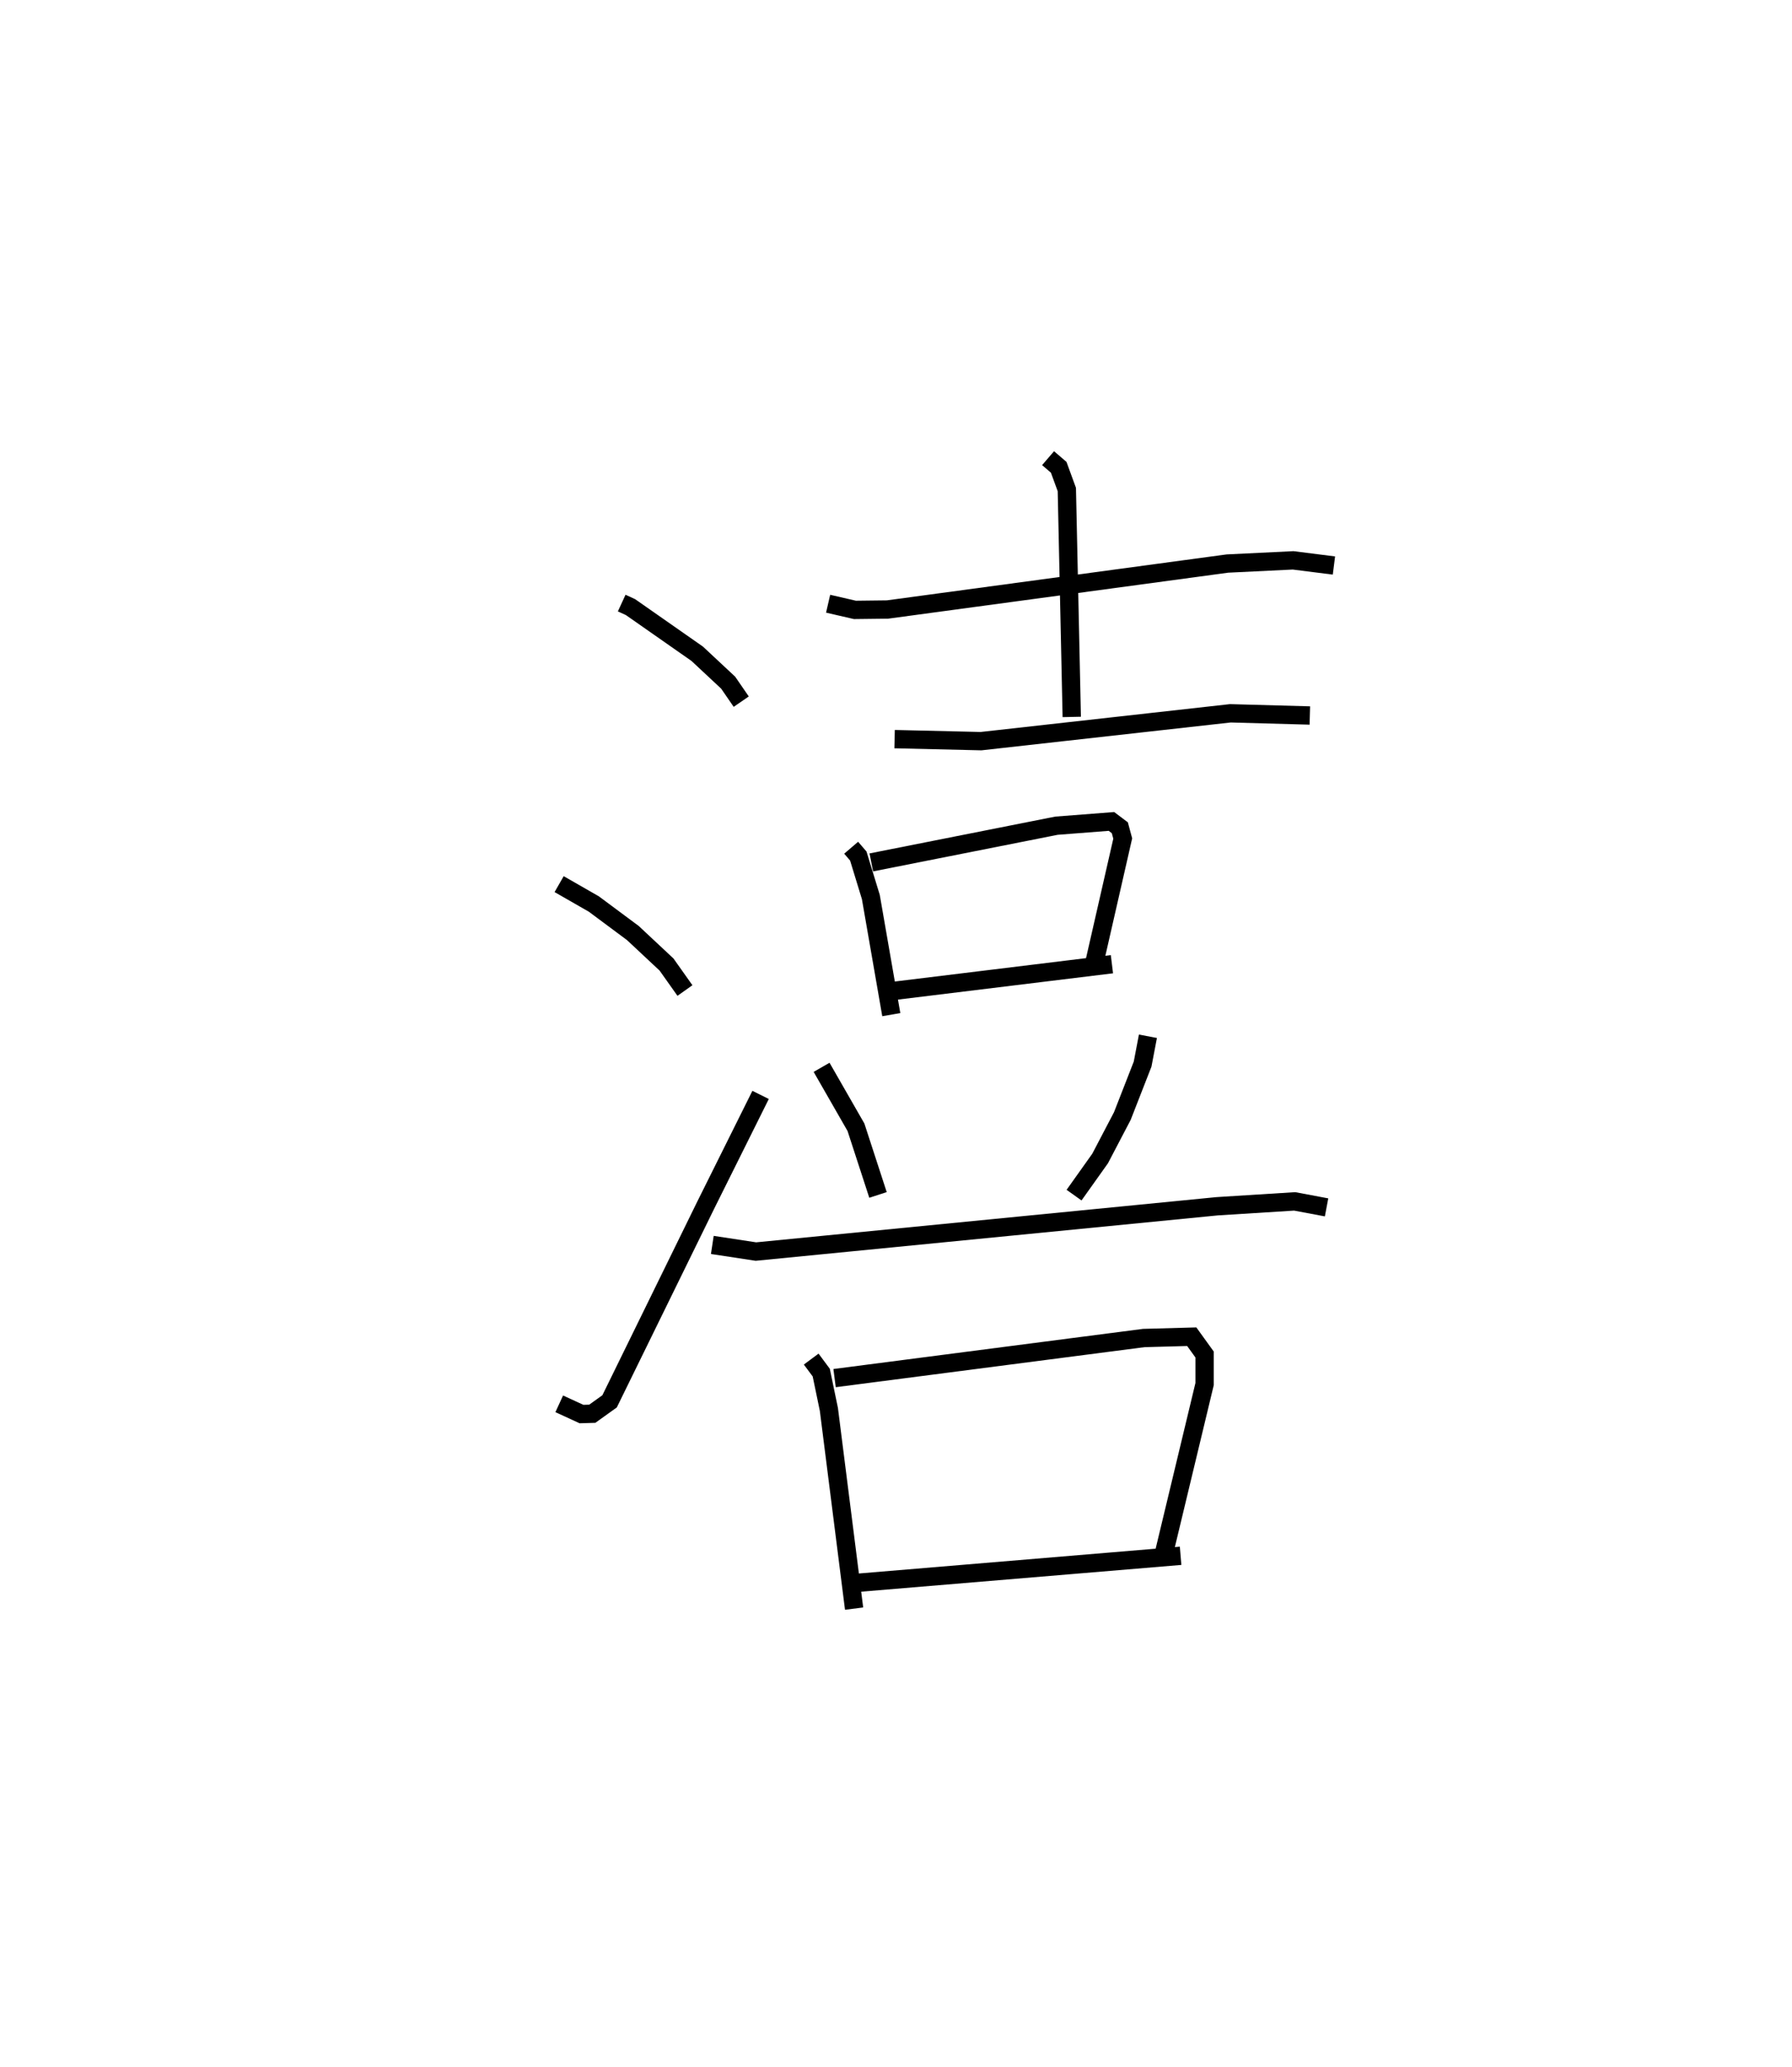 <?xml version="1.0" encoding="utf-8" ?>
<svg baseProfile="full" height="112.774" version="1.1" width="97.806" xmlns="http://www.w3.org/2000/svg" xmlns:ev="http://www.w3.org/2001/xml-events" xmlns:xlink="http://www.w3.org/1999/xlink"><defs /><rect fill="white" height="112.774" width="97.806" x="0" y="0" /><path d="M25,28.408 m0.0,0.0 m8.932,4.5 l0.481,0.221 3.642,2.546 l1.688,1.576 0.713,1.036 m-9.939,9.957 l1.895,1.086 2.129,1.583 l1.838,1.719 1.005,1.418 m-6.861,22.552 l1.214,0.559 0.589,-0.017 l0.945,-0.677 5.253,-10.718 l2.989,-6.003 m3.685,-26.803 l1.462,0.337 1.782,-0.021 l18.55,-2.508 3.585,-0.174 l2.228,0.282 m-15.602,-5.858 l0.58,0.498 0.444,1.213 l0.269,12.409 m-9.669,1.211 l4.717,0.111 13.607,-1.52 l4.339,0.12 m-25.034,7.215 l0.39,0.455 0.684,2.235 l1.116,6.418 m-1.091,-8.307 l10.107,-2.003 3,-0.232 l0.457,0.344 0.159,0.588 l-1.547,6.776 m-10.979,1.541 l11.936,-1.459 m-15.846,5.627 l1.876,3.271 1.203,3.692 m14.732,-8.658 l-0.29,1.519 -1.107,2.835 l-1.212,2.315 -1.423,2 m-19.743,2.717 l2.379,0.362 25.17,-2.472 l4.235,-0.266 1.741,0.327 m-28.128,8.278 l0.548,0.738 0.417,2.009 l1.376,10.869 m-1.065,-12.578 l16.871,-2.187 2.623,-0.072 l0.701,0.972 -0,1.613 l-2.185,9.094 m-17.062,1.775 l17.937,-1.499 " fill="none" stroke="black" stroke-width="1" /></svg>